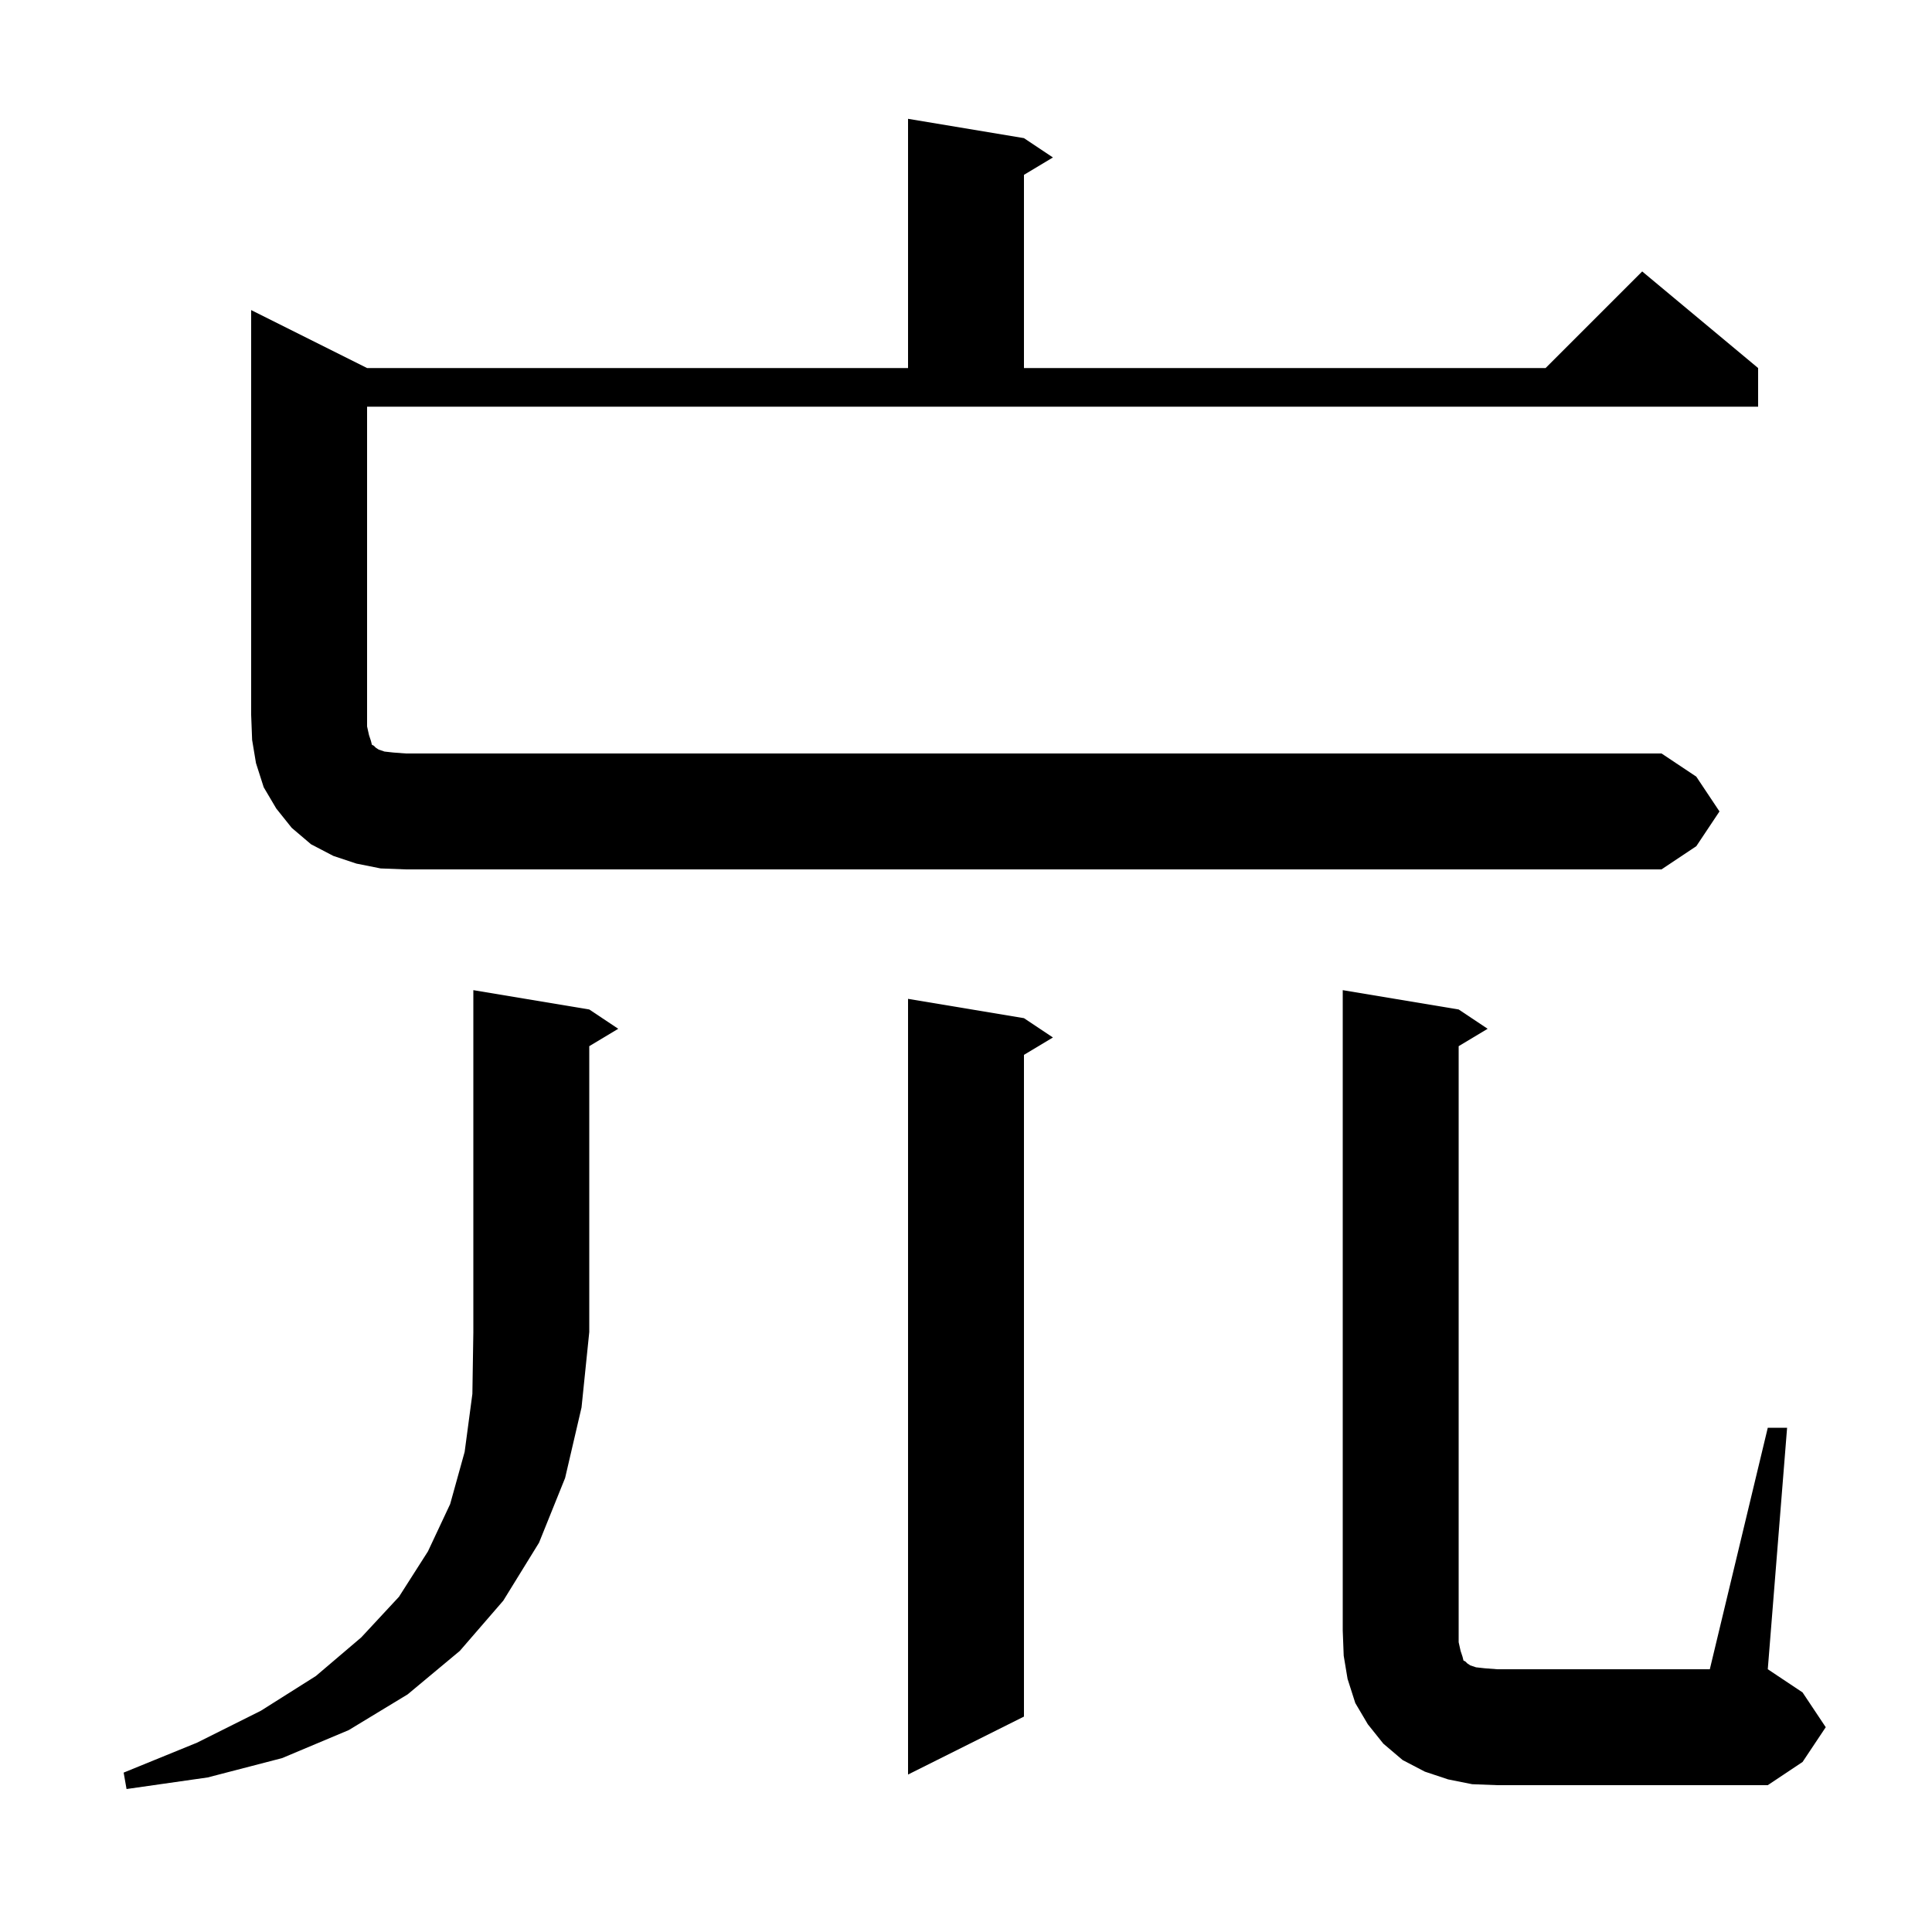 <svg xmlns="http://www.w3.org/2000/svg" xmlns:xlink="http://www.w3.org/1999/xlink" version="1.1" baseProfile="full" viewBox="0 0 200 200" width="200" height="200">
<g fill="black">
<path d="M 61.0 104.5 L 64.0 106.5 L 61.0 108.3 L 61.0 137.9 L 60.2 145.7 L 58.5 153.0 L 55.8 159.7 L 52.1 165.7 L 47.6 170.9 L 42.2 175.4 L 36.1 179.1 L 29.2 182.0 L 21.5 184.0 L 13.1 185.2 L 12.8 183.5 L 20.4 180.4 L 27.0 177.1 L 32.7 173.5 L 37.4 169.5 L 41.3 165.3 L 44.3 160.6 L 46.6 155.7 L 48.1 150.3 L 48.9 144.3 L 49.0 137.9 L 49.0 102.5 Z M 183.0 147.8 L 185.0 147.8 L 183.0 172.8 L 186.6 175.2 L 189.0 178.8 L 186.6 182.4 L 183.0 184.8 L 155.0 184.8 L 152.4 184.7 L 149.9 184.2 L 147.5 183.4 L 145.2 182.2 L 143.2 180.5 L 141.6 178.5 L 140.3 176.3 L 139.5 173.8 L 139.1 171.4 L 139.0 168.8 L 139.0 102.5 L 151.0 104.5 L 154.0 106.5 L 151.0 108.3 L 151.0 170.0 L 151.2 170.9 L 151.4 171.5 L 151.5 171.9 L 151.7 172.0 L 151.9 172.2 L 152.2 172.4 L 152.8 172.6 L 153.7 172.7 L 155.0 172.8 L 177.0 172.8 Z M 106.0 105.4 L 109.0 107.4 L 106.0 109.2 L 106.0 177.7 L 94.0 183.7 L 94.0 103.4 Z M 178.0 84.0 L 175.6 87.6 L 172.0 90.0 L 42.0 90.0 L 39.4 89.9 L 36.9 89.4 L 34.5 88.6 L 32.2 87.4 L 30.2 85.7 L 28.6 83.7 L 27.3 81.5 L 26.5 79.0 L 26.1 76.6 L 26.0 74.0 L 26.0 32.1 L 38.0 38.1 L 94.0 38.1 L 94.0 12.3 L 106.0 14.3 L 109.0 16.3 L 106.0 18.1 L 106.0 38.1 L 160.0 38.1 L 170.0 28.1 L 182.0 38.1 L 182.0 42.1 L 38.0 42.1 L 38.0 75.2 L 38.2 76.1 L 38.4 76.7 L 38.5 77.1 L 38.7 77.2 L 38.9 77.4 L 39.2 77.6 L 39.8 77.8 L 40.7 77.9 L 42.0 78.0 L 172.0 78.0 L 175.6 80.4 Z " />
</g>
</svg>
